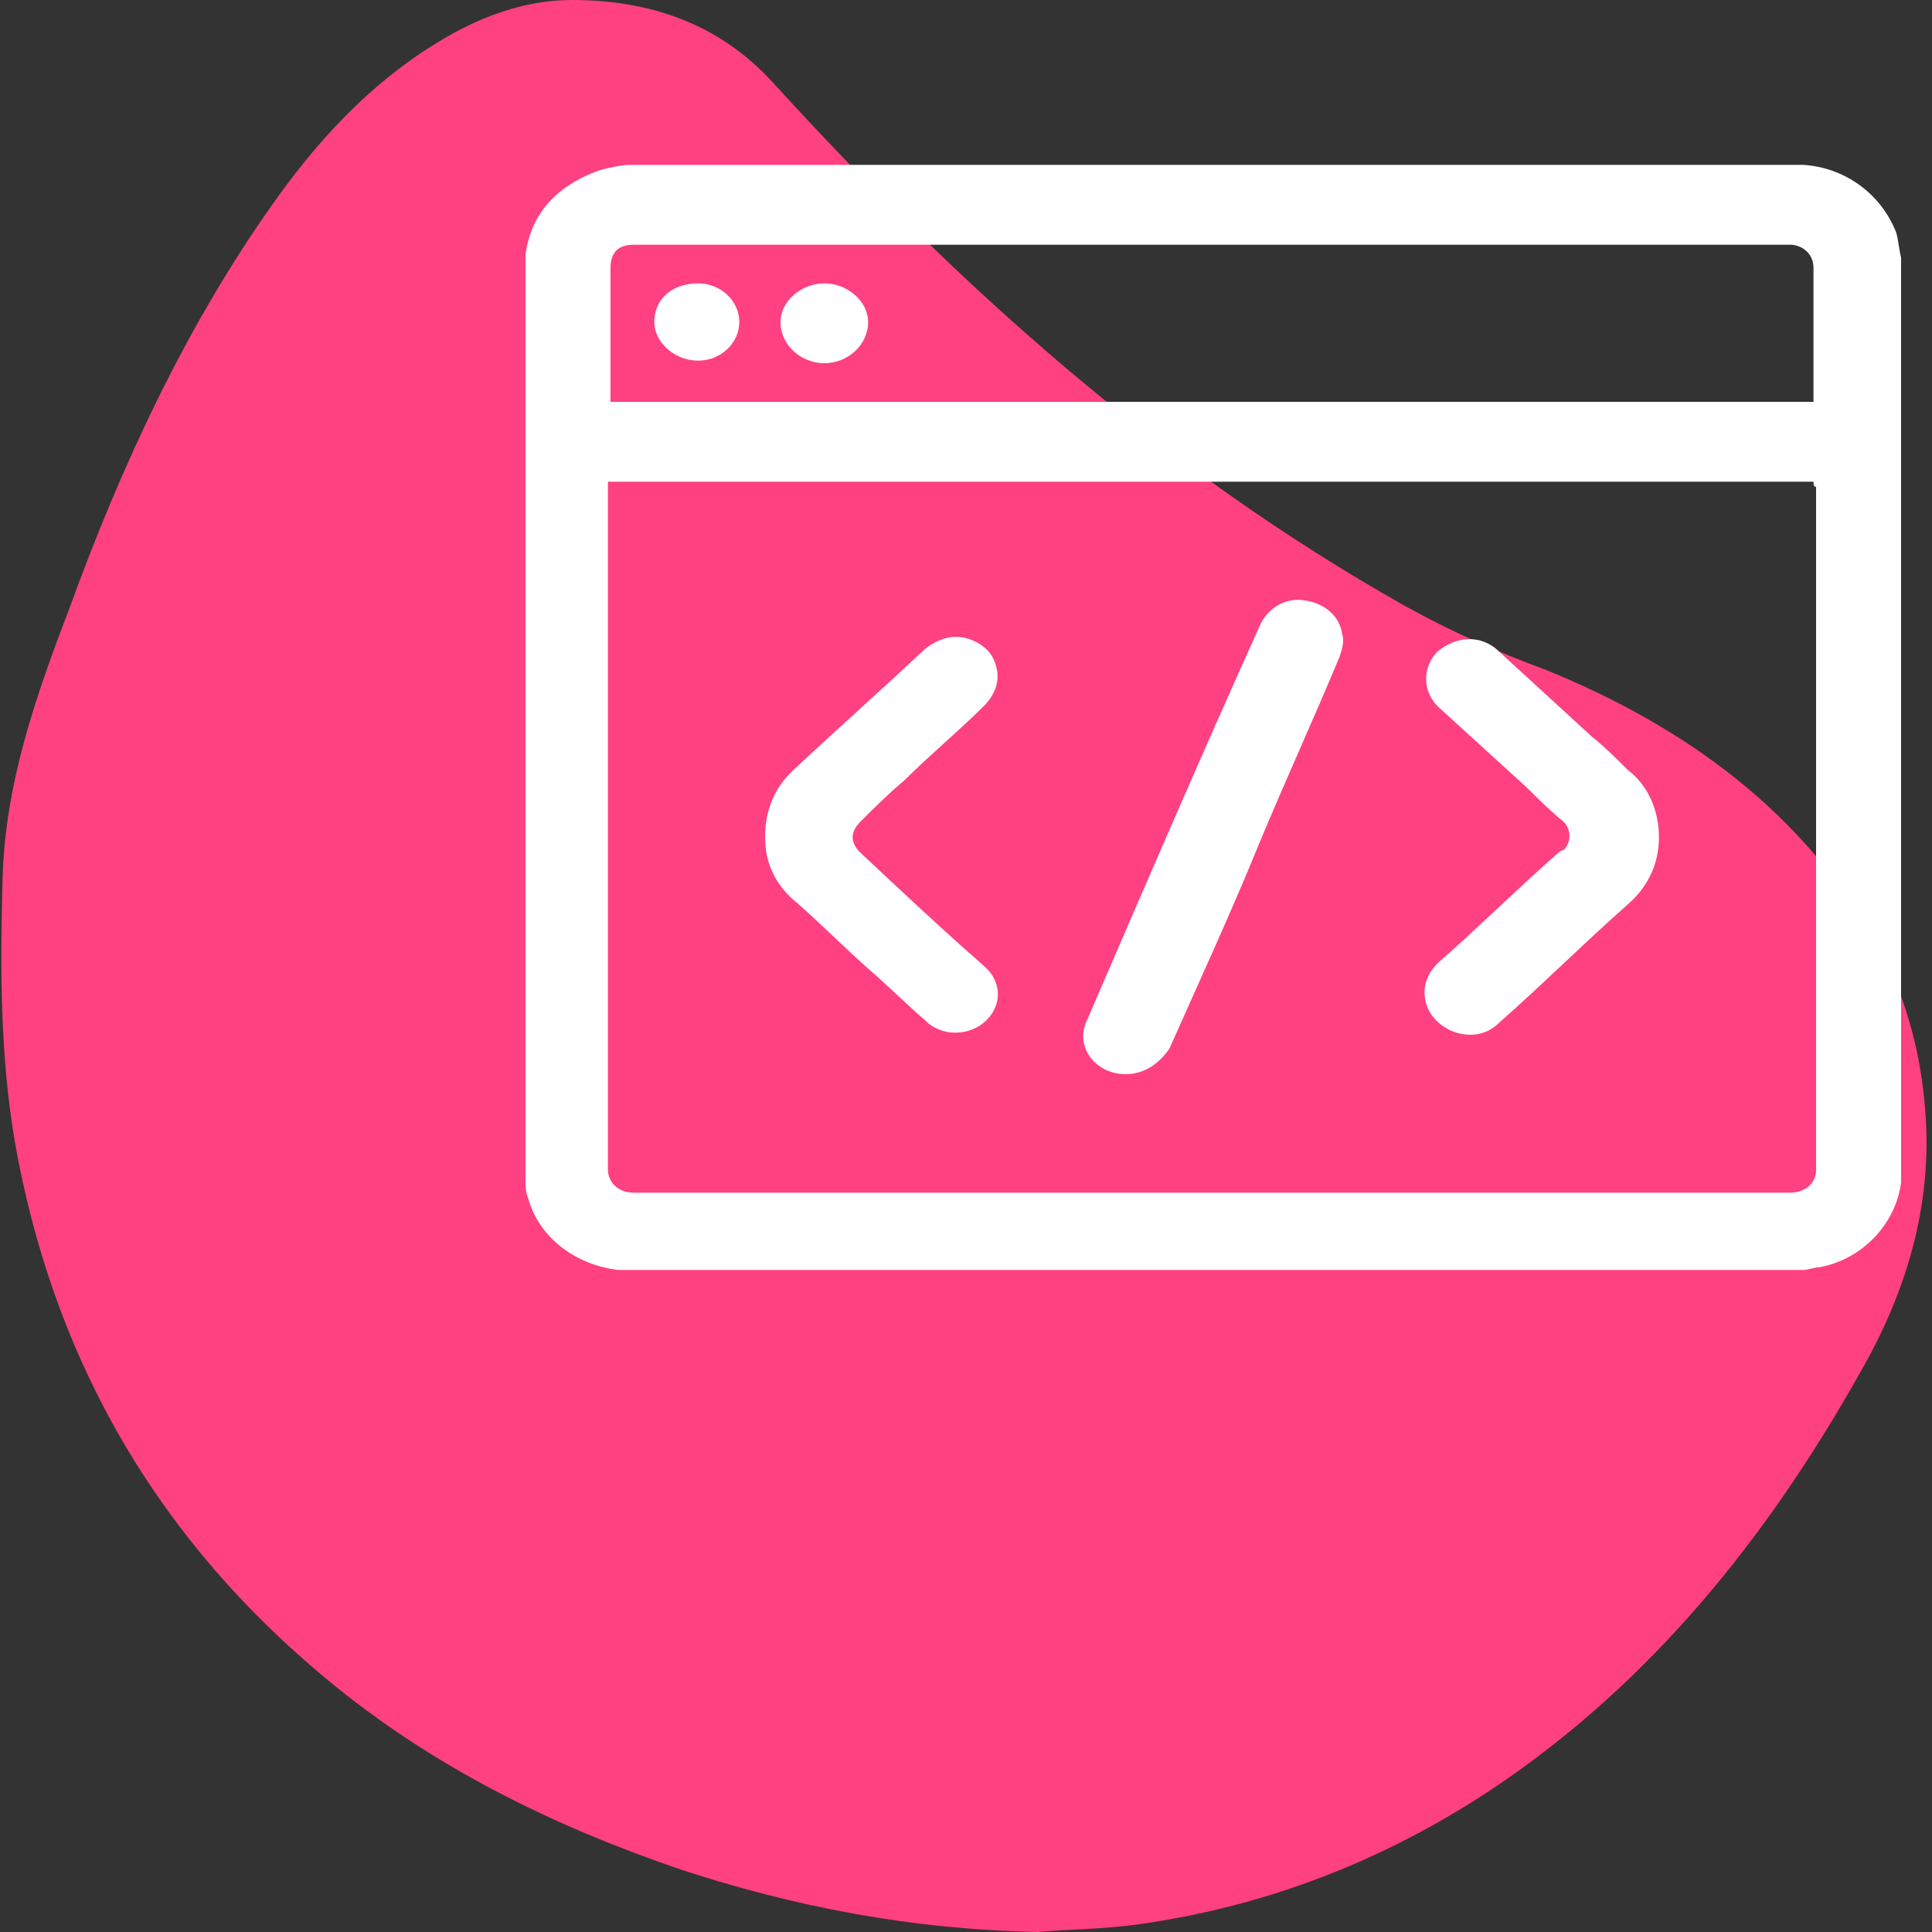 <?xml version="1.0" encoding="UTF-8"?> <!-- Generator: Adobe Illustrator 25.1.0, SVG Export Plug-In . SVG Version: 6.00 Build 0) --> <svg xmlns="http://www.w3.org/2000/svg" xmlns:xlink="http://www.w3.org/1999/xlink" version="1.1" id="Layer_1" x="0px" y="0px" viewBox="0 0 75 75" style="enable-background:new 0 0 75 75;" xml:space="preserve"><rect x="0" y="0" width="75" height="75" fill="#333333" stroke="none"/> <style type="text/css"> .st0{fill:#FF4081;} .st1{fill:#FFFFFF;} </style> <path class="st0" d="M40.3,75c-5-0.1-9.5-1-13.8-2.4c-5-1.7-9.7-4-13.8-7.4c-6.4-5.3-10.4-12-12-20.2c-0.7-3.6-0.7-7.2-0.6-10.9 c0.1-3.7,1.3-7.1,2.6-10.5c2-5.5,4.5-10.9,7.9-15.7c1.7-2.4,3.7-4.6,6.3-6.2c1.6-1,3.4-1.7,5.3-1.7c3,0,5.7,0.9,7.8,3.2 c7.2,7.9,15.1,15,24.5,20.3c1.8,1,3.6,1.8,5.5,2.5c5.4,2.2,10,5.5,12.9,10.7c1,1.8,1.6,3.9,1.8,6c0.4,3.8-0.6,7.3-2.5,10.6 c-3.6,6.4-8.1,12-14.2,16.1c-4.2,2.8-8.8,4.6-13.8,5.3C42.8,74.9,41.3,74.9,40.3,75z"></path> <g> <rect x="47.2" y="28.3" class="st1" width="0.2" height="0.1"></rect> <path class="st1" d="M73.8,10c0,12,0,23.9,0,35.8c0,0,0,0.1,0,0.1c-0.2,1.6-1.5,3-3.2,3.3c-0.2,0-0.4,0.1-0.6,0.1 c-15.3,0-30.6,0-45.9,0c0,0-0.1,0-0.1,0c-1.7-0.2-3.1-1.3-3.5-2.8c-0.1-0.2-0.1-0.5-0.1-0.7c0-11.9,0-23.9,0-35.8c0,0,0-0.1,0-0.1 c0.2-1.6,1.2-2.7,2.9-3.3c0.4-0.1,0.8-0.2,1.2-0.2c15.1,0,30.1,0,45.2,0c0.1,0,0.2,0,0.3,0C71.6,6.5,73,7.5,73.6,9 C73.7,9.3,73.7,9.6,73.8,10z M70.4,18.7c-15.6,0-31.2,0-46.8,0c0,0.1,0,0.1,0,0.2c0,8.8,0,17.7,0,26.5c0,0.5,0.4,0.9,1,0.9 c15,0,29.9,0,44.9,0c0.5,0,1-0.3,1-0.9c0-8.8,0-17.6,0-26.5C70.4,18.9,70.4,18.8,70.4,18.7z M70.4,15.6c0-0.1,0-0.1,0-0.2 c0-1.7,0-3.4,0-5c0-0.6-0.5-0.9-0.9-0.9c-15,0-30,0-44.9,0c-0.6,0-0.9,0.3-0.9,0.9c0,1.7,0,3.4,0,5c0,0.1,0,0.1,0,0.2 C39.3,15.6,54.8,15.6,70.4,15.6z"></path> <path class="st1" d="M43.7,41.7c-1.2,0-2-1.1-1.5-2.1c2.2-5.1,4.4-10.2,6.7-15.3c0.3-0.7,1-1.1,1.7-1c0.8,0.1,1.4,0.6,1.5,1.3 c0.1,0.3,0,0.6-0.1,0.9c-1,2.4-2.1,4.8-3.1,7.2c-1.1,2.7-2.3,5.3-3.5,8C45,41.3,44.4,41.7,43.7,41.7z"></path> <path class="st1" d="M29.7,32.5c0-1.1,0.4-2,1.2-2.7c1.6-1.5,3.3-3,5-4.6c0.5-0.4,1.1-0.6,1.7-0.4c0.6,0.2,1,0.6,1.1,1.2 c0.1,0.5-0.1,1-0.5,1.4c-1,1-2.1,1.9-3.1,2.9c-0.6,0.5-1.1,1-1.7,1.6c-0.4,0.4-0.4,0.8,0,1.2c1.6,1.5,3.2,3,4.8,4.4 c0.7,0.6,0.7,1.5,0.1,2.1c-0.6,0.6-1.7,0.7-2.4,0c-0.8-0.7-1.5-1.4-2.2-2c-0.9-0.8-1.8-1.7-2.7-2.5C30.1,34.4,29.7,33.5,29.7,32.5z "></path> <path class="st1" d="M64.4,32.5c0,1-0.4,1.9-1.2,2.6c-1.7,1.5-3.3,3.1-5,4.6c-0.5,0.5-1.2,0.6-1.9,0.3c-0.6-0.3-1-0.8-1-1.5 c0-0.4,0.2-0.8,0.5-1.1c1.6-1.4,3.1-2.9,4.7-4.3c0,0,0.1-0.1,0.2-0.1c0.3-0.3,0.3-0.8,0-1.1c-0.5-0.4-1-0.9-1.4-1.3 c-1.1-1-2.3-2.1-3.4-3.1c-0.7-0.6-0.7-1.6-0.1-2.2c0.7-0.6,1.7-0.7,2.4,0c1.2,1.1,2.4,2.2,3.6,3.3c0.5,0.4,0.9,0.8,1.4,1.3 C64,30.5,64.4,31.5,64.4,32.5z"></path> <path class="st1" d="M28.7,12.5c0,0.8-0.7,1.5-1.6,1.5c-0.9,0-1.7-0.7-1.7-1.5c0-0.9,0.7-1.5,1.7-1.5C28,11,28.7,11.7,28.7,12.5z"></path> <path class="st1" d="M32,14.1c-0.9,0-1.7-0.7-1.7-1.6c0-0.8,0.8-1.5,1.7-1.5c0.9,0,1.7,0.7,1.7,1.5C33.7,13.4,32.9,14.1,32,14.1z"></path> </g> </svg> 